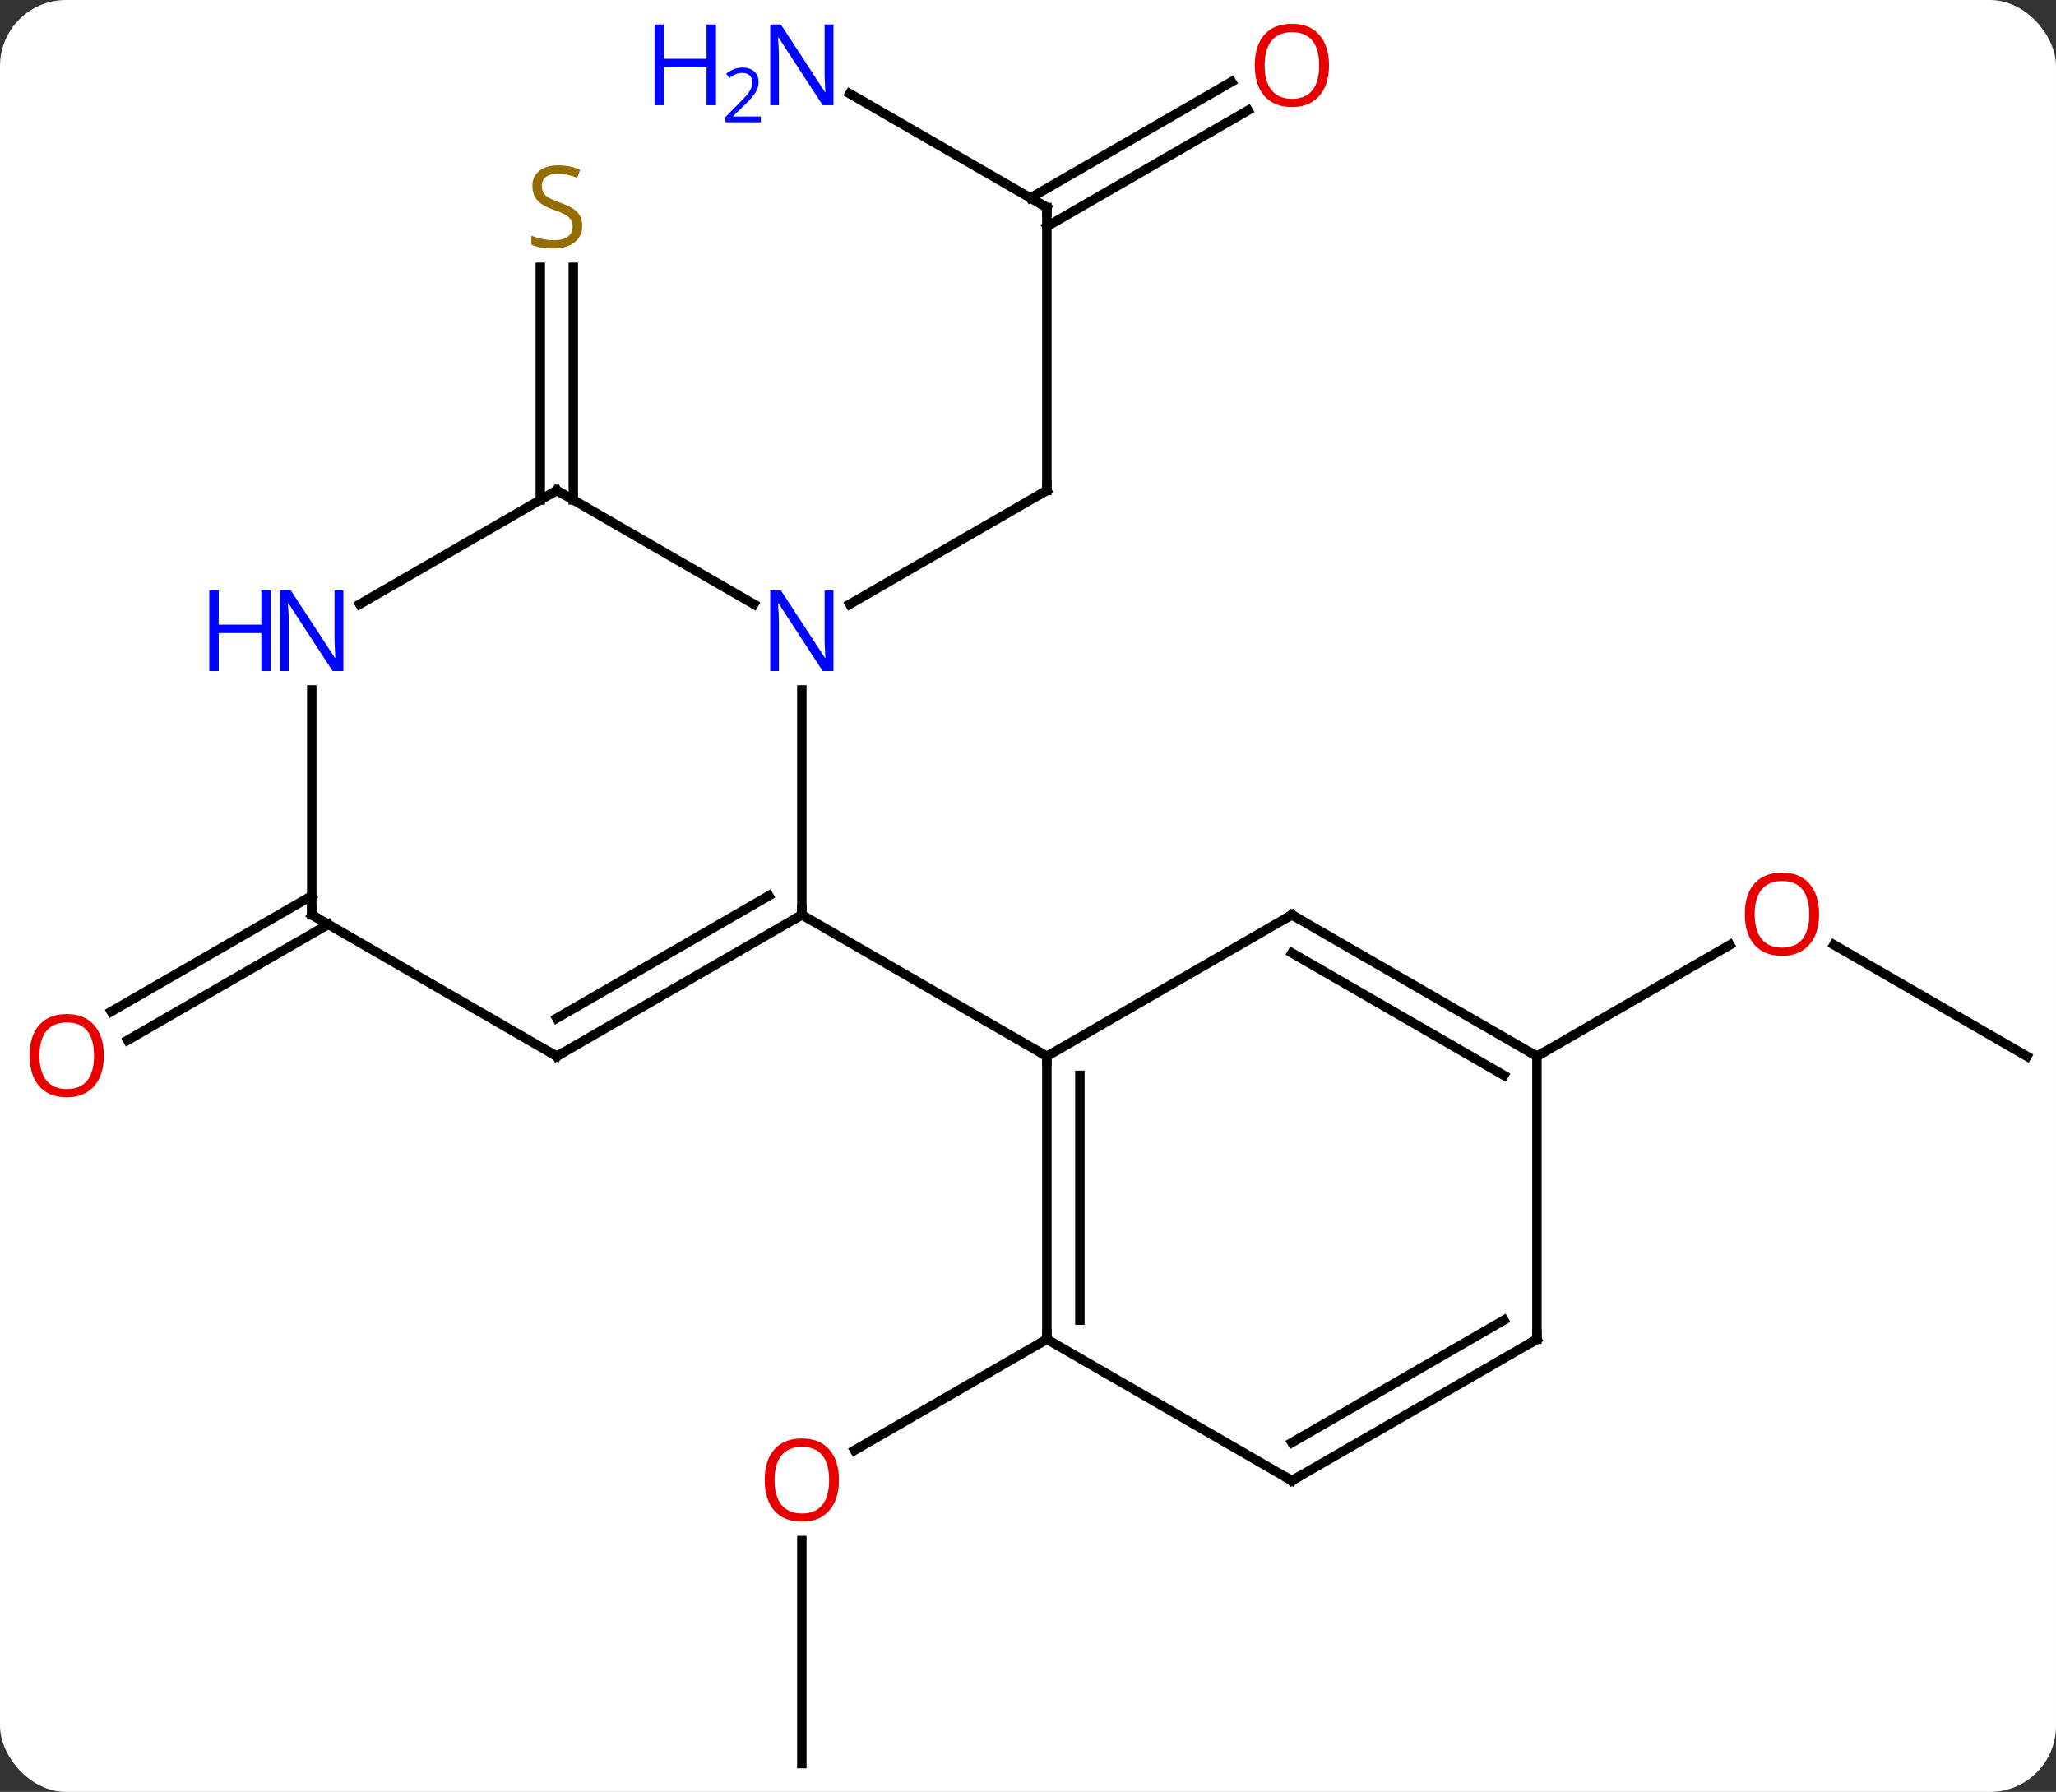<svg width="218" viewBox="0 0 218 190" style="fill-opacity:1; color-rendering:auto; color-interpolation:auto; text-rendering:auto; stroke:black; stroke-linecap:square; stroke-miterlimit:10; shape-rendering:auto; stroke-opacity:1; fill:black; stroke-dasharray:none; font-weight:normal; stroke-width:1; font-family:'Open Sans'; font-style:normal; stroke-linejoin:miter; font-size:12; stroke-dashoffset:0; image-rendering:auto;" height="190" class="cas-substance-image" xmlns:xlink="http://www.w3.org/1999/xlink" xmlns="http://www.w3.org/2000/svg"><rect x="0" y="0" width="218" height="190" fill="#333333" stroke="none"/><svg class="cas-substance-single-component"><rect y="0" x="0" width="218" stroke="none" ry="7" rx="7" height="190" fill="white" class="cas-substance-group"/><svg y="0" x="0" width="218" viewBox="0 0 218 190" style="fill:black;" height="190" class="cas-substance-single-component-image"><svg><g><g transform="translate(111,97)" style="text-rendering:geometricPrecision; color-rendering:optimizeQuality; color-interpolation:linearRGB; stroke-linecap:butt; image-rendering:optimizeQuality;"><line y2="-75" y1="-45" x2="0" x1="0" style="fill:none;"/><line y2="-32.935" y1="-45" x2="-20.896" x1="0" style="fill:none;"/><line y2="-87.065" y1="-75" x2="-20.896" x1="0" style="fill:none;"/><line y2="-85.296" y1="-72.979" x2="21.332" x1="-0" style="fill:none;"/><line y2="-88.327" y1="-76.01" x2="19.582" x1="-1.75" style="fill:none;"/><line y2="90" y1="66.352" x2="-25.98" x1="-25.98" style="fill:none;"/><line y2="45" y1="56.774" x2="0" x1="-20.392" style="fill:none;"/><line y2="-43.99" y1="-68.656" x2="-53.713" x1="-53.713" style="fill:none;"/><line y2="-43.99" y1="-68.656" x2="-50.213" x1="-50.213" style="fill:none;"/><line y2="1.01" y1="13.29" x2="-76.193" x1="-97.46" style="fill:none;"/><line y2="-2.021" y1="10.258" x2="-77.943" x1="-99.21" style="fill:none;"/><line y2="15" y1="3.179" x2="103.923" x1="83.448" style="fill:none;"/><line y2="15" y1="3.189" x2="51.963" x1="72.42" style="fill:none;"/><line y2="-23.844" y1="0" x2="-25.98" x1="-25.98" style="fill:none;"/><line y2="15" y1="0" x2="-51.963" x1="-25.98" style="fill:none;"/><line y2="10.959" y1="-2.021" x2="-51.963" x1="-29.48" style="fill:none;"/><line y2="15" y1="0" x2="0" x1="-25.98" style="fill:none;"/><line y2="-45" y1="-32.935" x2="-51.963" x1="-31.064" style="fill:none;"/><line y2="0" y1="15" x2="-77.943" x1="-51.963" style="fill:none;"/><line y2="-32.935" y1="-45" x2="-72.859" x1="-51.963" style="fill:none;"/><line y2="-23.844" y1="0" x2="-77.943" x1="-77.943" style="fill:none;"/><line y2="45" y1="15" x2="0" x1="0" style="fill:none;"/><line y2="42.979" y1="17.021" x2="3.5" x1="3.5" style="fill:none;"/><line y2="0" y1="15" x2="25.98" x1="0" style="fill:none;"/><line y2="60" y1="45" x2="25.98" x1="0" style="fill:none;"/><line y2="15" y1="0" x2="51.963" x1="25.98" style="fill:none;"/><line y2="17.021" y1="4.042" x2="48.463" x1="25.98" style="fill:none;"/><line y2="45" y1="60" x2="51.963" x1="25.98" style="fill:none;"/><line y2="42.979" y1="55.959" x2="48.463" x1="25.98" style="fill:none;"/><line y2="45" y1="15" x2="51.963" x1="51.963" style="fill:none;"/><path style="fill:none; stroke-miterlimit:5;" d="M0 -45.5 L0 -45 L-0.433 -44.75"/><path style="fill:none; stroke-miterlimit:5;" d="M-0 -74.5 L0 -75 L-0.433 -75.25"/></g><g transform="translate(111,97)" style="stroke-linecap:butt; fill:rgb(0,5,255); text-rendering:geometricPrecision; color-rendering:optimizeQuality; image-rendering:optimizeQuality; font-family:'Open Sans'; stroke:rgb(0,5,255); color-interpolation:linearRGB; stroke-miterlimit:5;"><path style="stroke:none;" d="M-22.628 -85.844 L-23.769 -85.844 L-28.457 -93.031 L-28.503 -93.031 Q-28.41 -91.766 -28.41 -90.719 L-28.41 -85.844 L-29.332 -85.844 L-29.332 -94.406 L-28.207 -94.406 L-23.535 -87.25 L-23.488 -87.25 Q-23.488 -87.406 -23.535 -88.266 Q-23.582 -89.125 -23.566 -89.5 L-23.566 -94.406 L-22.628 -94.406 L-22.628 -85.844 Z"/><path style="stroke:none;" d="M-35.082 -85.844 L-36.082 -85.844 L-36.082 -89.875 L-40.597 -89.875 L-40.597 -85.844 L-41.597 -85.844 L-41.597 -94.406 L-40.597 -94.406 L-40.597 -90.766 L-36.082 -90.766 L-36.082 -94.406 L-35.082 -94.406 L-35.082 -85.844 Z"/><path style="stroke:none;" d="M-30.332 -84.034 L-34.082 -84.034 L-34.082 -84.597 L-32.582 -86.112 Q-31.894 -86.8 -31.675 -87.097 Q-31.457 -87.394 -31.347 -87.675 Q-31.238 -87.956 -31.238 -88.284 Q-31.238 -88.737 -31.511 -89.003 Q-31.785 -89.269 -32.285 -89.269 Q-32.628 -89.269 -32.949 -89.152 Q-33.269 -89.034 -33.66 -88.737 L-34.003 -89.175 Q-33.222 -89.831 -32.285 -89.831 Q-31.488 -89.831 -31.027 -89.417 Q-30.566 -89.003 -30.566 -88.316 Q-30.566 -87.769 -30.871 -87.237 Q-31.175 -86.706 -32.019 -85.894 L-33.269 -84.675 L-33.269 -84.644 L-30.332 -84.644 L-30.332 -84.034 Z"/><path style="fill:rgb(230,0,0); stroke:none;" d="M29.918 -90.07 Q29.918 -88.008 28.878 -86.828 Q27.839 -85.648 25.996 -85.648 Q24.105 -85.648 23.074 -86.812 Q22.043 -87.977 22.043 -90.086 Q22.043 -92.18 23.074 -93.328 Q24.105 -94.477 25.996 -94.477 Q27.855 -94.477 28.886 -93.305 Q29.918 -92.133 29.918 -90.07 ZM23.089 -90.07 Q23.089 -88.336 23.832 -87.43 Q24.574 -86.523 25.996 -86.523 Q27.418 -86.523 28.144 -87.422 Q28.871 -88.32 28.871 -90.07 Q28.871 -91.805 28.144 -92.695 Q27.418 -93.586 25.996 -93.586 Q24.574 -93.586 23.832 -92.688 Q23.089 -91.789 23.089 -90.07 Z"/><path style="fill:rgb(230,0,0); stroke:none;" d="M-22.043 59.93 Q-22.043 61.992 -23.082 63.172 Q-24.121 64.352 -25.964 64.352 Q-27.855 64.352 -28.886 63.188 Q-29.918 62.023 -29.918 59.914 Q-29.918 57.82 -28.886 56.672 Q-27.855 55.523 -25.964 55.523 Q-24.105 55.523 -23.074 56.695 Q-22.043 57.867 -22.043 59.93 ZM-28.871 59.93 Q-28.871 61.664 -28.128 62.57 Q-27.386 63.477 -25.964 63.477 Q-24.543 63.477 -23.816 62.578 Q-23.089 61.68 -23.089 59.93 Q-23.089 58.195 -23.816 57.305 Q-24.543 56.414 -25.964 56.414 Q-27.386 56.414 -28.128 57.312 Q-28.871 58.211 -28.871 59.93 Z"/><path style="fill:rgb(148,108,0); stroke:none;" d="M-49.268 -73.062 Q-49.268 -71.938 -50.088 -71.297 Q-50.908 -70.656 -52.315 -70.656 Q-53.846 -70.656 -54.658 -71.062 L-54.658 -72.016 Q-54.127 -71.797 -53.51 -71.664 Q-52.893 -71.531 -52.283 -71.531 Q-51.283 -71.531 -50.783 -71.914 Q-50.283 -72.297 -50.283 -72.969 Q-50.283 -73.406 -50.463 -73.695 Q-50.643 -73.984 -51.057 -74.227 Q-51.471 -74.469 -52.33 -74.766 Q-53.518 -75.188 -54.033 -75.773 Q-54.549 -76.359 -54.549 -77.312 Q-54.549 -78.297 -53.807 -78.883 Q-53.065 -79.469 -51.83 -79.469 Q-50.565 -79.469 -49.486 -79 L-49.799 -78.141 Q-50.861 -78.578 -51.861 -78.578 Q-52.658 -78.578 -53.104 -78.242 Q-53.549 -77.906 -53.549 -77.297 Q-53.549 -76.859 -53.385 -76.57 Q-53.221 -76.281 -52.83 -76.047 Q-52.44 -75.812 -51.627 -75.516 Q-50.283 -75.047 -49.776 -74.492 Q-49.268 -73.938 -49.268 -73.062 Z"/><path style="fill:rgb(230,0,0); stroke:none;" d="M-99.986 14.93 Q-99.986 16.992 -101.025 18.172 Q-102.064 19.352 -103.907 19.352 Q-105.798 19.352 -106.829 18.188 Q-107.861 17.023 -107.861 14.914 Q-107.861 12.82 -106.829 11.672 Q-105.798 10.523 -103.907 10.523 Q-102.048 10.523 -101.017 11.695 Q-99.986 12.867 -99.986 14.93 ZM-106.814 14.93 Q-106.814 16.664 -106.071 17.57 Q-105.329 18.477 -103.907 18.477 Q-102.486 18.477 -101.759 17.578 Q-101.032 16.68 -101.032 14.93 Q-101.032 13.195 -101.759 12.305 Q-102.486 11.414 -103.907 11.414 Q-105.329 11.414 -106.071 12.312 Q-106.814 13.211 -106.814 14.93 Z"/><path style="fill:rgb(230,0,0); stroke:none;" d="M81.88 -0.07 Q81.88 1.992 80.841 3.172 Q79.802 4.352 77.959 4.352 Q76.068 4.352 75.037 3.188 Q74.005 2.023 74.005 -0.086 Q74.005 -2.18 75.037 -3.328 Q76.068 -4.477 77.959 -4.477 Q79.818 -4.477 80.849 -3.305 Q81.88 -2.133 81.88 -0.07 ZM75.052 -0.07 Q75.052 1.664 75.795 2.57 Q76.537 3.477 77.959 3.477 Q79.38 3.477 80.107 2.578 Q80.834 1.68 80.834 -0.07 Q80.834 -1.805 80.107 -2.695 Q79.38 -3.586 77.959 -3.586 Q76.537 -3.586 75.795 -2.688 Q75.052 -1.789 75.052 -0.07 Z"/><path style="fill:none; stroke:black;" d="M-26.413 0.25 L-25.98 0 L-25.98 -0.5"/><path style="stroke:none;" d="M-22.628 -25.844 L-23.769 -25.844 L-28.457 -33.031 L-28.503 -33.031 Q-28.41 -31.766 -28.41 -30.719 L-28.41 -25.844 L-29.332 -25.844 L-29.332 -34.406 L-28.207 -34.406 L-23.535 -27.25 L-23.488 -27.25 Q-23.488 -27.406 -23.535 -28.266 Q-23.582 -29.125 -23.566 -29.5 L-23.566 -34.406 L-22.628 -34.406 L-22.628 -25.844 Z"/><path style="fill:none; stroke:black;" d="M-51.53 14.75 L-51.963 15 L-52.396 14.75"/><path style="fill:none; stroke:black;" d="M-51.53 -44.75 L-51.963 -45 L-52.396 -44.75"/><path style="fill:none; stroke:black;" d="M-77.51 0.25 L-77.943 0 L-77.943 -0.5"/><path style="stroke:none;" d="M-74.591 -25.844 L-75.732 -25.844 L-80.42 -33.031 L-80.466 -33.031 Q-80.373 -31.766 -80.373 -30.719 L-80.373 -25.844 L-81.295 -25.844 L-81.295 -34.406 L-80.17 -34.406 L-75.498 -27.25 L-75.451 -27.25 Q-75.451 -27.406 -75.498 -28.266 Q-75.545 -29.125 -75.529 -29.5 L-75.529 -34.406 L-74.591 -34.406 L-74.591 -25.844 Z"/><path style="stroke:none;" d="M-82.295 -25.844 L-83.295 -25.844 L-83.295 -29.875 L-87.81 -29.875 L-87.81 -25.844 L-88.81 -25.844 L-88.81 -34.406 L-87.81 -34.406 L-87.81 -30.766 L-83.295 -30.766 L-83.295 -34.406 L-82.295 -34.406 L-82.295 -25.844 Z"/><path style="fill:none; stroke:black;" d="M-0 15.5 L0 15 L-0.433 14.75"/><path style="fill:none; stroke:black;" d="M0 44.5 L0 45 L-0.433 45.25"/><path style="fill:none; stroke:black;" d="M25.547 0.25 L25.98 0 L26.413 0.25"/><path style="fill:none; stroke:black;" d="M25.547 59.75 L25.98 60 L26.413 59.75"/><path style="fill:none; stroke:black;" d="M51.53 14.75 L51.963 15 L52.396 14.75"/><path style="fill:none; stroke:black;" d="M51.53 45.25 L51.963 45 L51.963 44.5"/></g></g></svg></svg></svg></svg>